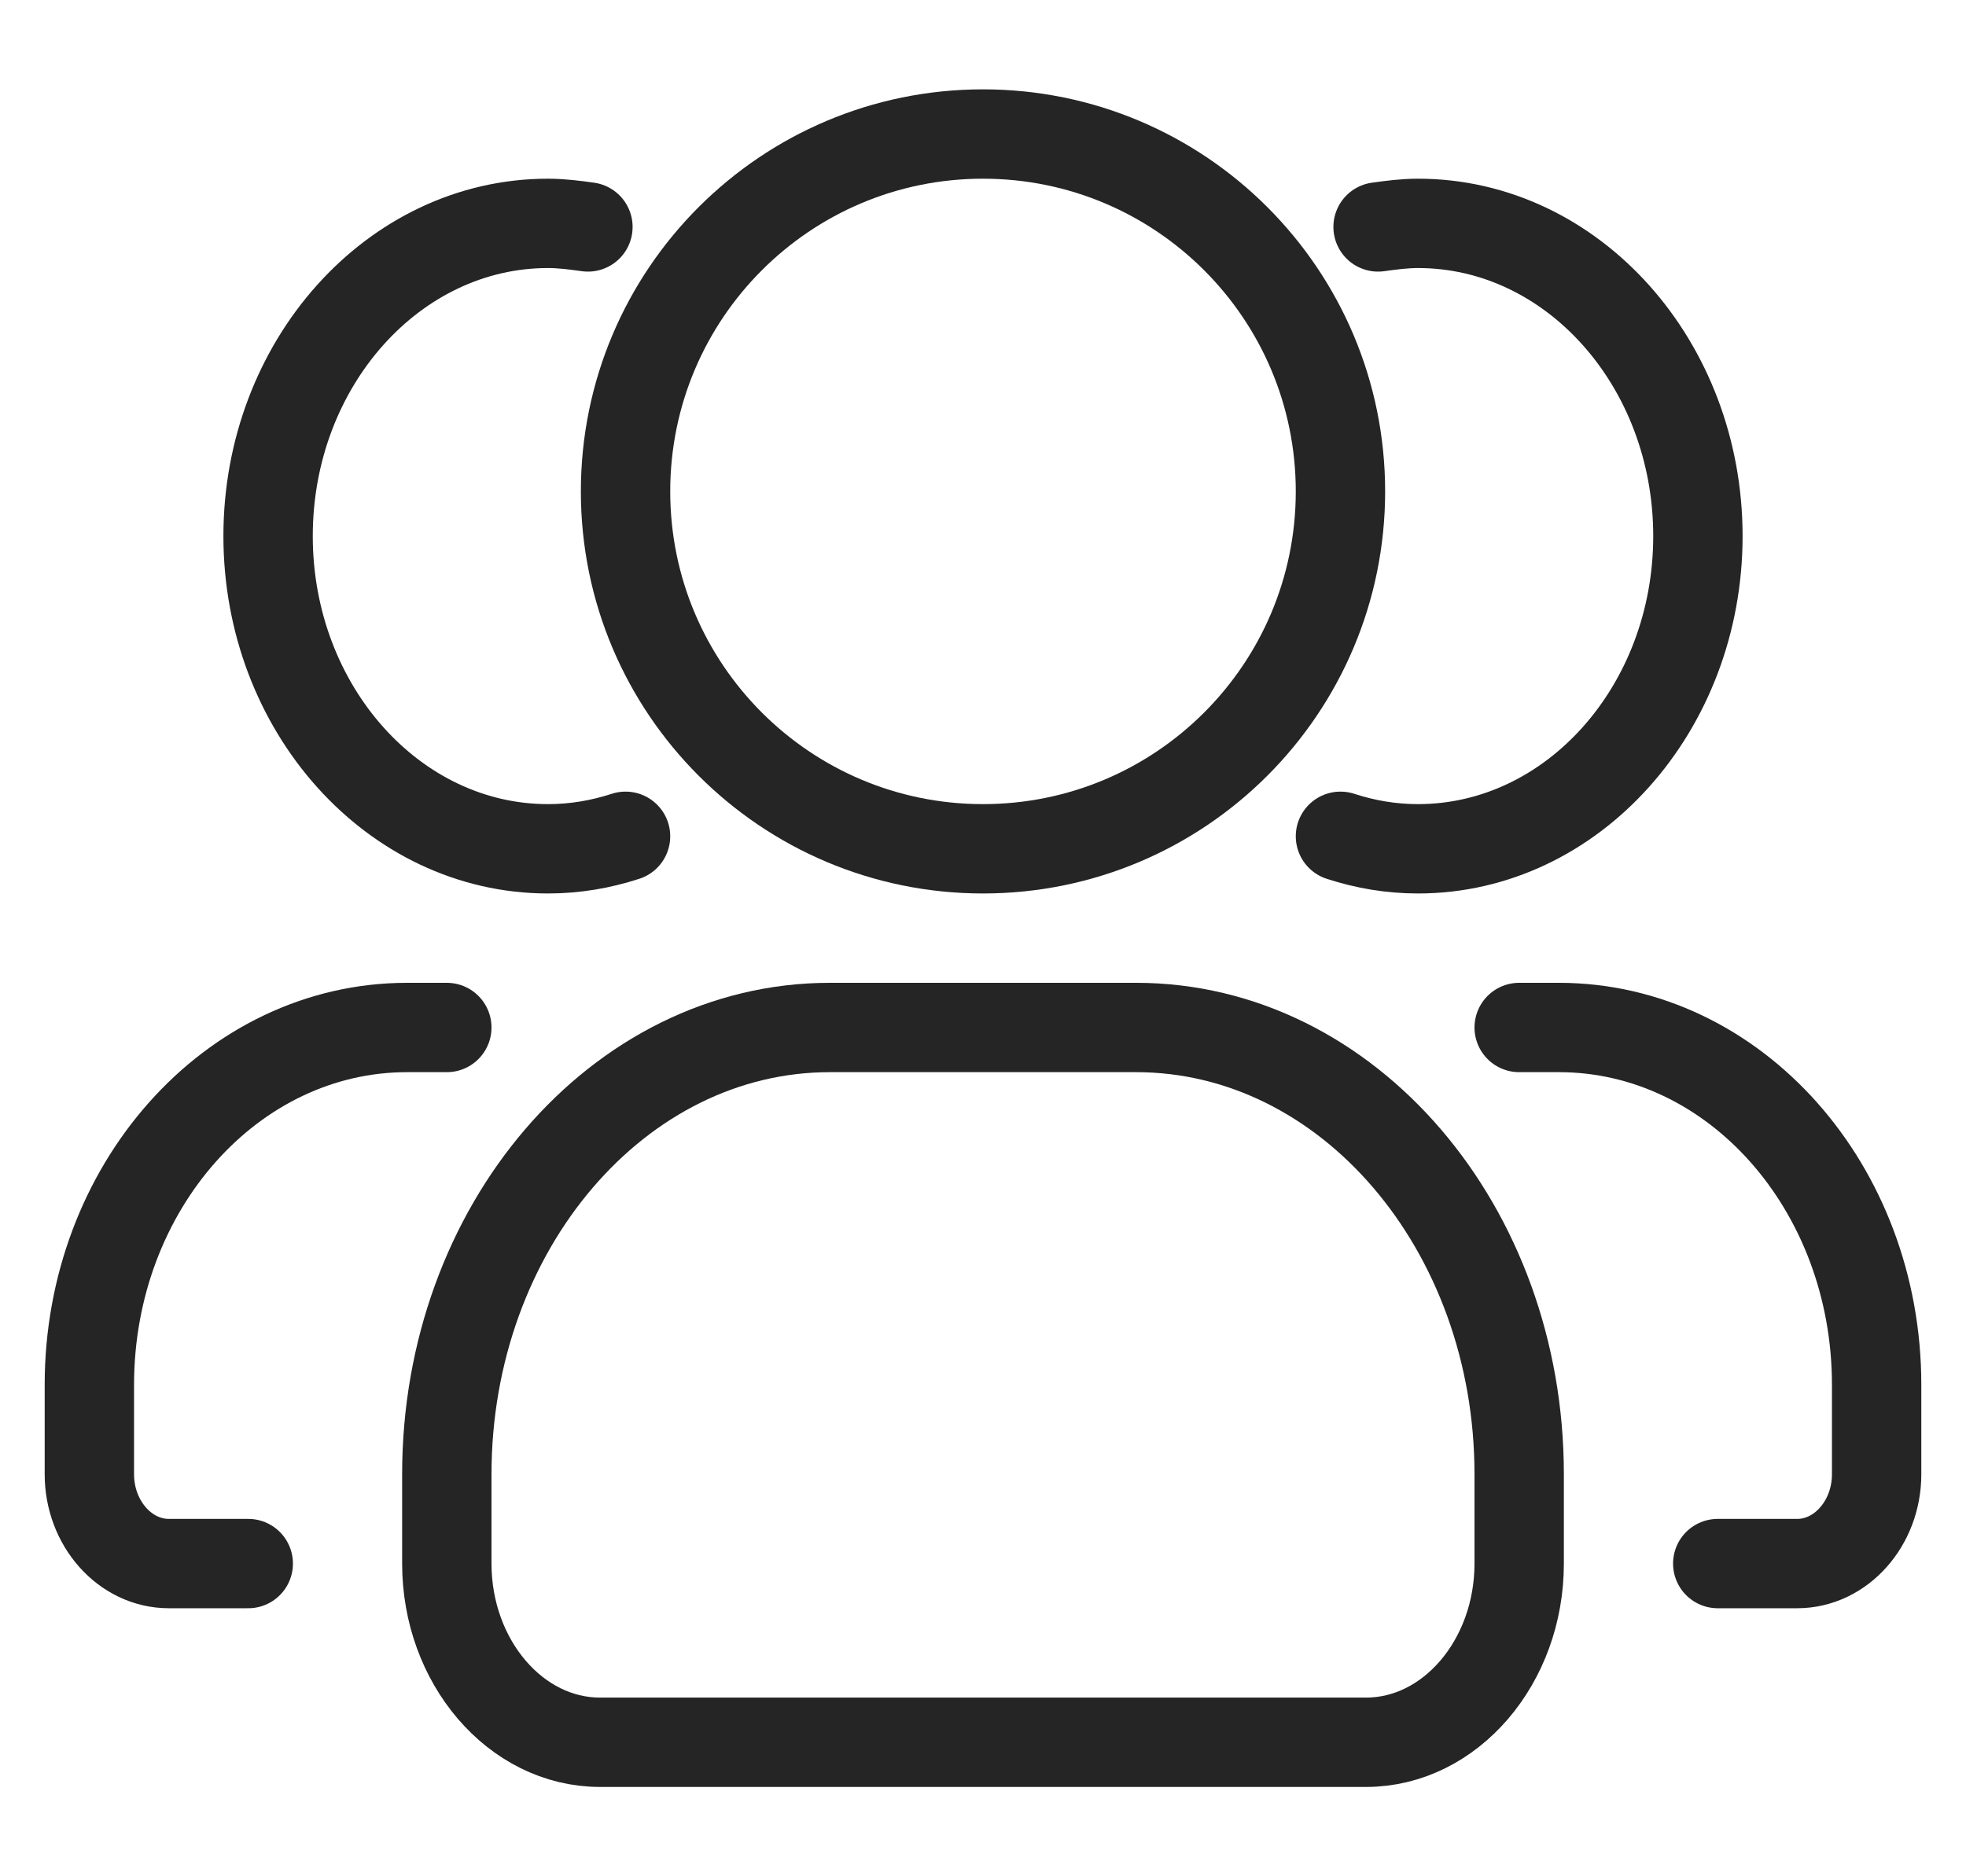 <svg width="22" height="21" viewBox="0 0 22 21" fill="none" xmlns="http://www.w3.org/2000/svg">
<path d="M11 9.5C13.209 9.5 15 7.709 15 5.5C15 3.291 13.209 1.5 11 1.5C8.791 1.5 7 3.291 7 5.5C7 7.709 8.791 9.5 11 9.5Z" stroke="#252525" stroke-linecap="round" stroke-linejoin="round"/>
<path d="M9.286 11.5H12.714C15.08 11.5 17 13.74 17 16.5V17.5C17 18.6 16.229 19.5 15.286 19.5H6.714C5.771 19.5 5 18.6 5 17.5V16.5C5 13.74 6.92 11.5 9.286 11.5Z" stroke="#252525" stroke-linecap="round" stroke-linejoin="round"/>
<path d="M15.421 2.54C15.564 2.52 15.716 2.5 15.868 2.5C17.595 2.5 19 4.07 19 6C19 7.93 17.595 9.5 15.868 9.5C15.564 9.5 15.277 9.45 15 9.36" stroke="#252525" stroke-linecap="round" stroke-linejoin="round"/>
<path d="M17 11.5H17.444C19.409 11.5 21 13.29 21 15.5V16.5C21 17.05 20.6 17.5 20.111 17.5H19.222" stroke="#252525" stroke-linecap="round" stroke-linejoin="round"/>
<path d="M6.579 2.54C6.436 2.52 6.284 2.5 6.132 2.5C4.405 2.5 3 4.07 3 6C3 7.93 4.405 9.5 6.132 9.5C6.436 9.5 6.723 9.45 7 9.36" stroke="#252525" stroke-linecap="round" stroke-linejoin="round"/>
<path d="M5 11.5H4.556C2.591 11.5 1 13.29 1 15.5V16.5C1 17.05 1.4 17.5 1.889 17.5H2.778" stroke="#252525" stroke-linecap="round" stroke-linejoin="round"/>
</svg>
